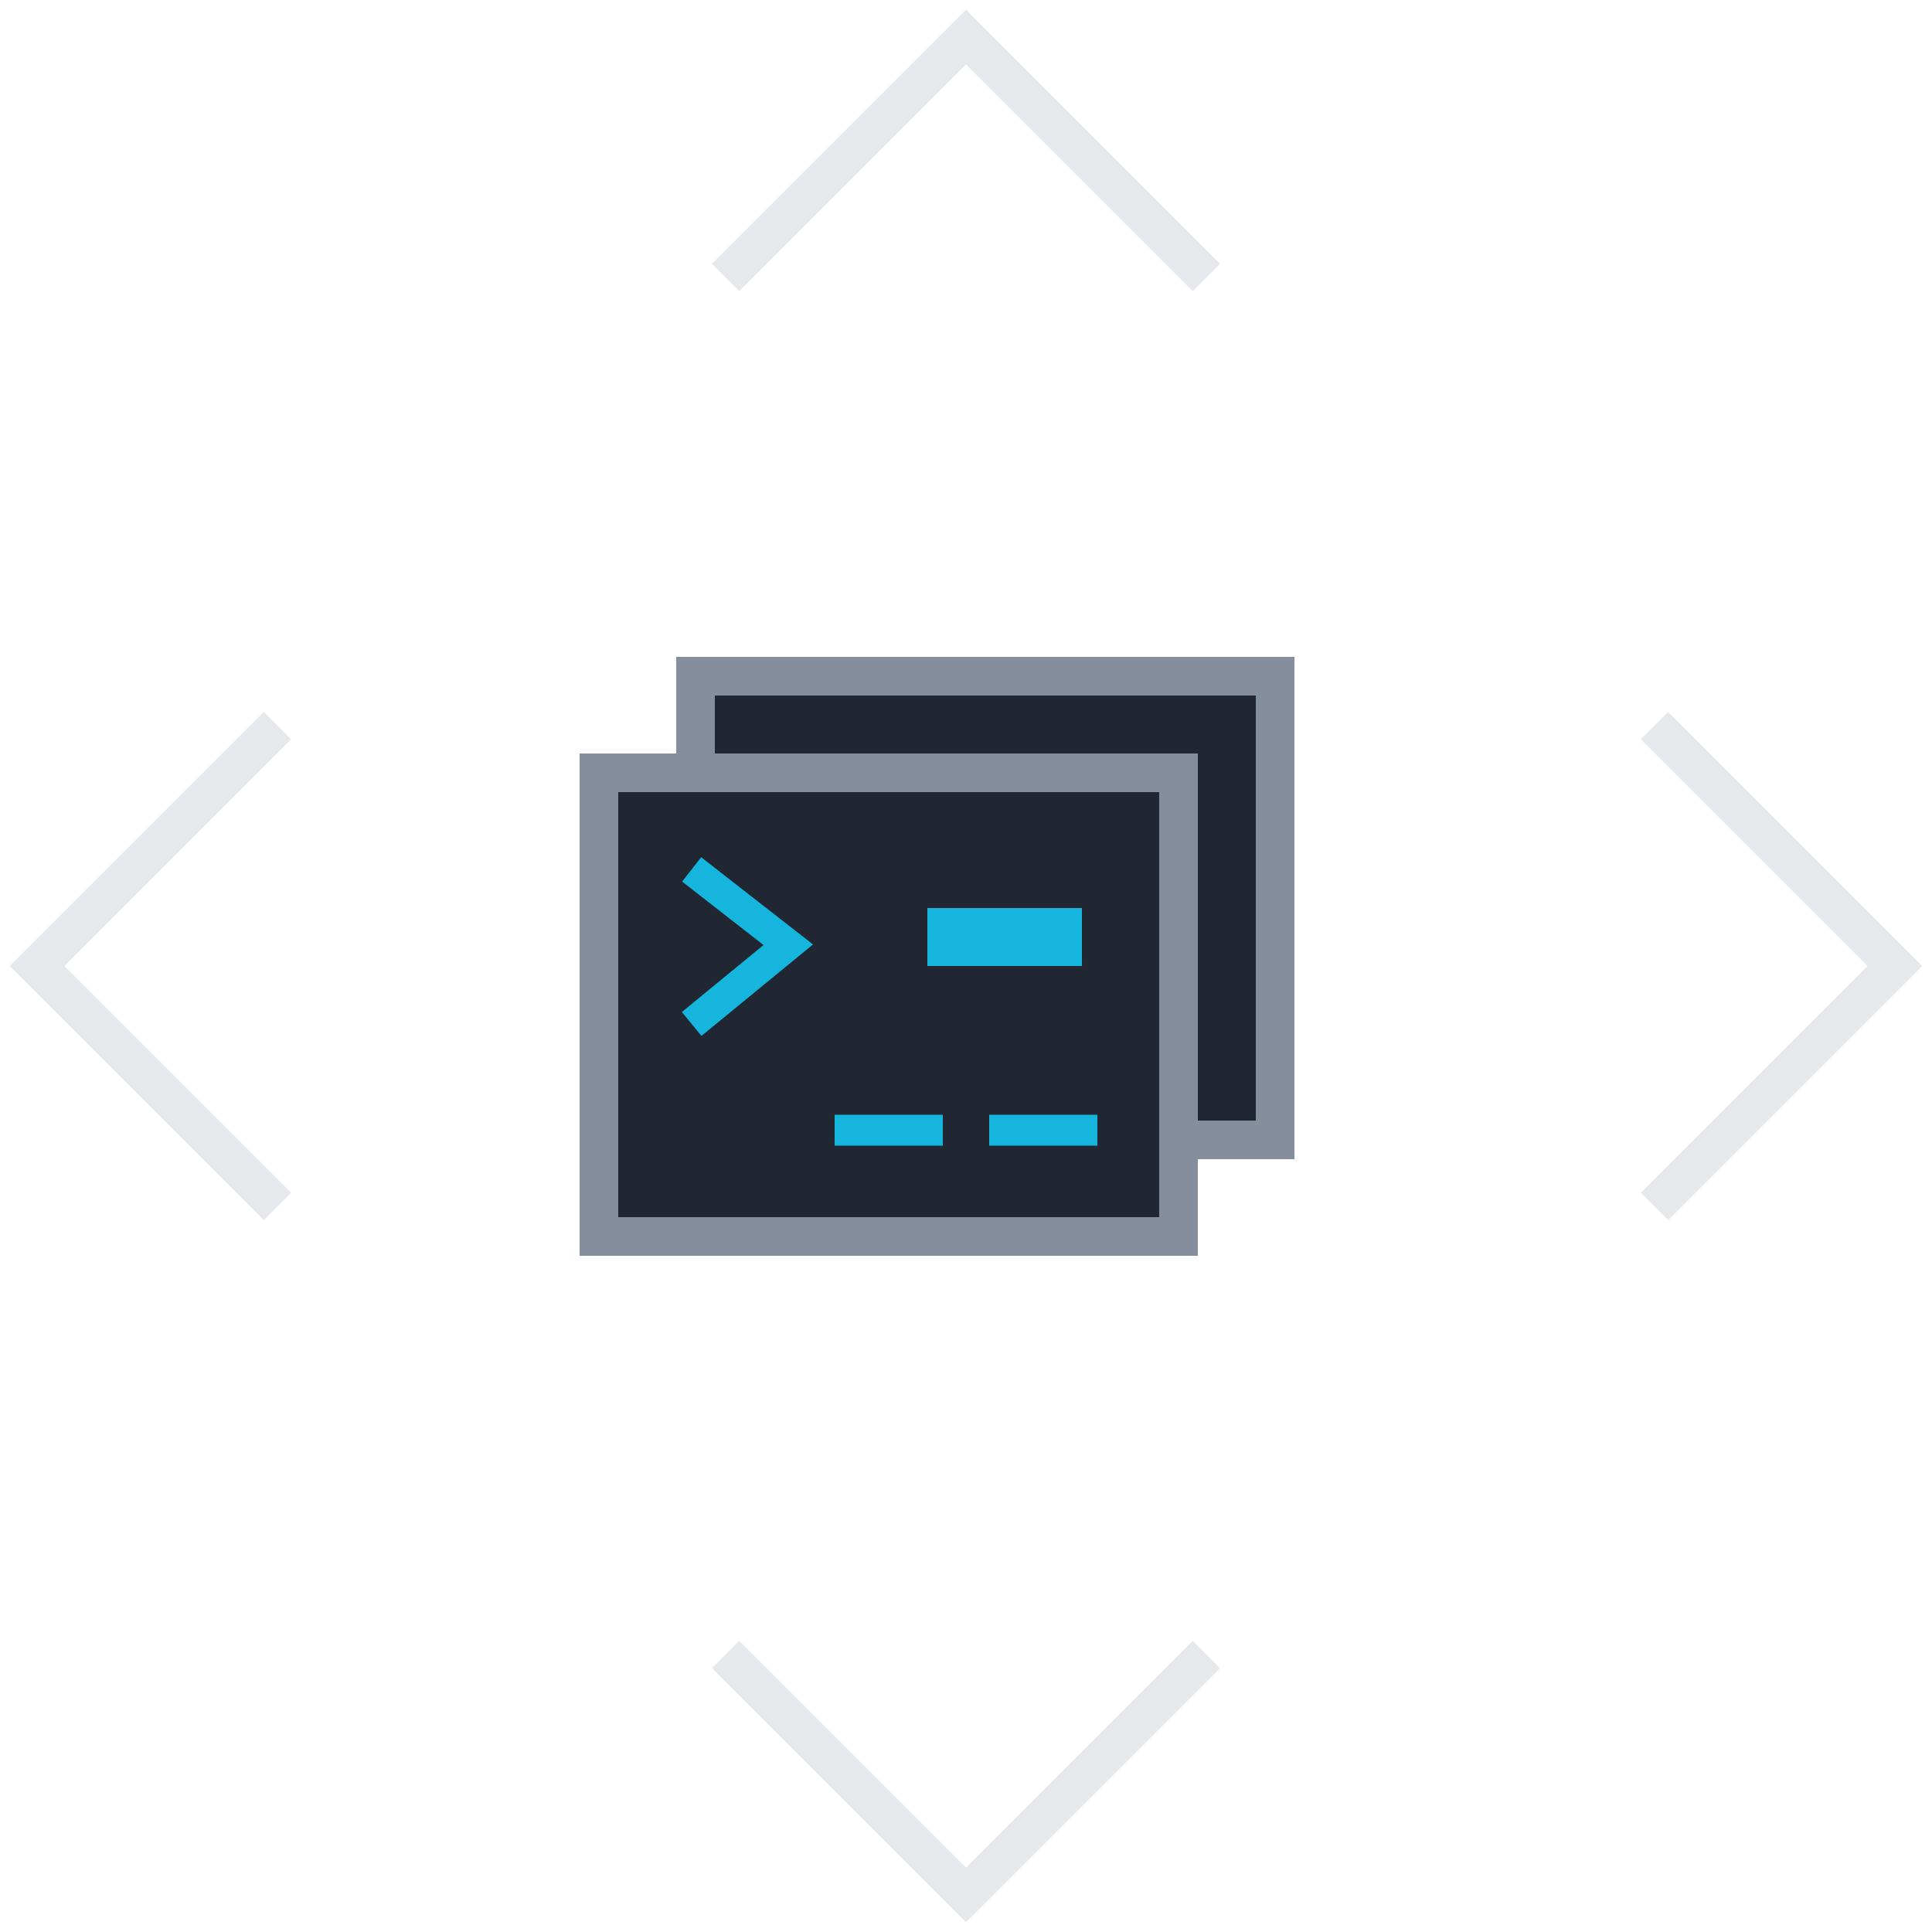 <?xml version="1.0" encoding="utf-8"?>
<!-- Generator: Adobe Illustrator 21.0.0, SVG Export Plug-In . SVG Version: 6.00 Build 0)  -->
<svg version="1.1" id="图层_1" xmlns="http://www.w3.org/2000/svg" xmlns:xlink="http://www.w3.org/1999/xlink" x="0px" y="0px"
	 viewBox="0 0 100 100" style="enable-background:new 0 0 100 100;" xml:space="preserve">
<style type="text/css">
	.st0{display:none;opacity:0.4;}
	.st1{display:inline;opacity:0.5;fill:none;stroke:#848E9C;stroke-width:2;enable-background:new    ;}
	.st2{fill:#202733;stroke:#848E9C;stroke-width:2;}
	.st3{fill:#15b5dd;}
	.st4{fill:none;stroke:#15b5dd;stroke-width:1.6;}
	.st5{fill:none;stroke:#15b5dd;stroke-width:1.6;stroke-linecap:square;}
	.st6{opacity:0.4;}
	.st7{opacity:0.5;fill:none;stroke:#848E9C;stroke-width:2;enable-background:new    ;}
</style>
<title>4_default</title>
<desc>Created with Sketch.</desc>
<g id="teste-home">
	<g id="text-net-homepage" transform="translate(-524, -703)">
		<g id="分组-copy-3" transform="translate(467, 683)">
			<g id="_x34__x5F_default" transform="translate(57, 20)">
				
					<g id="分组-6" transform="translate(50, 50) rotate(-315) translate(-50, -50) translate(15, 15)" class="st0">
					<path id="形状" class="st1" d="M1,18.6L18.6,1H1V18.6z"/>
					<path id="形状-copy-2" class="st1" d="M1,51.4L18.6,69H1V51.4z"/>
					<path id="形状-copy" class="st1" d="M69,18.6L51.4,1H69V18.6z"/>
					<path id="形状-copy-3" class="st1" d="M69,51.4L51.4,69H69V51.4z"/>
				</g>
				<g id="分组-3" transform="translate(30, 34)">
					<rect id="矩形-copy" x="6" y="1" class="st2" width="30" height="24"/>
					<rect id="矩形" x="1" y="6" class="st2" width="30" height="24"/>
					<rect id="矩形_1_" x="18" y="13" class="st3" width="8" height="3"/>
					<polyline id="路径-2" class="st4" points="5.8,11 10.8,14.9 5.8,19 					"/>
					<path id="直线-2" class="st5" d="M14,24.5h4"/>
					<path id="直线-2-copy" class="st5" d="M22,24.5h4"/>
				</g>
			</g>
		</g>
	</g>
</g>
<g id="分组-6_1_" transform="translate(50, 50) rotate(-315) translate(-50, -50) translate(15, 15)" class="st6">
	<path id="形状_2_" class="st7" d="M18.6,1H1v17.6"/>
	<path id="形状-copy-2_1_" class="st7" d="M18.6,69H1V51.4"/>
	<path id="形状-copy_1_" class="st7" d="M51.4,1H69v17.6"/>
	<path id="形状-copy-3_1_" class="st7" d="M51.4,69H69V51.4"/>
</g>
</svg>
